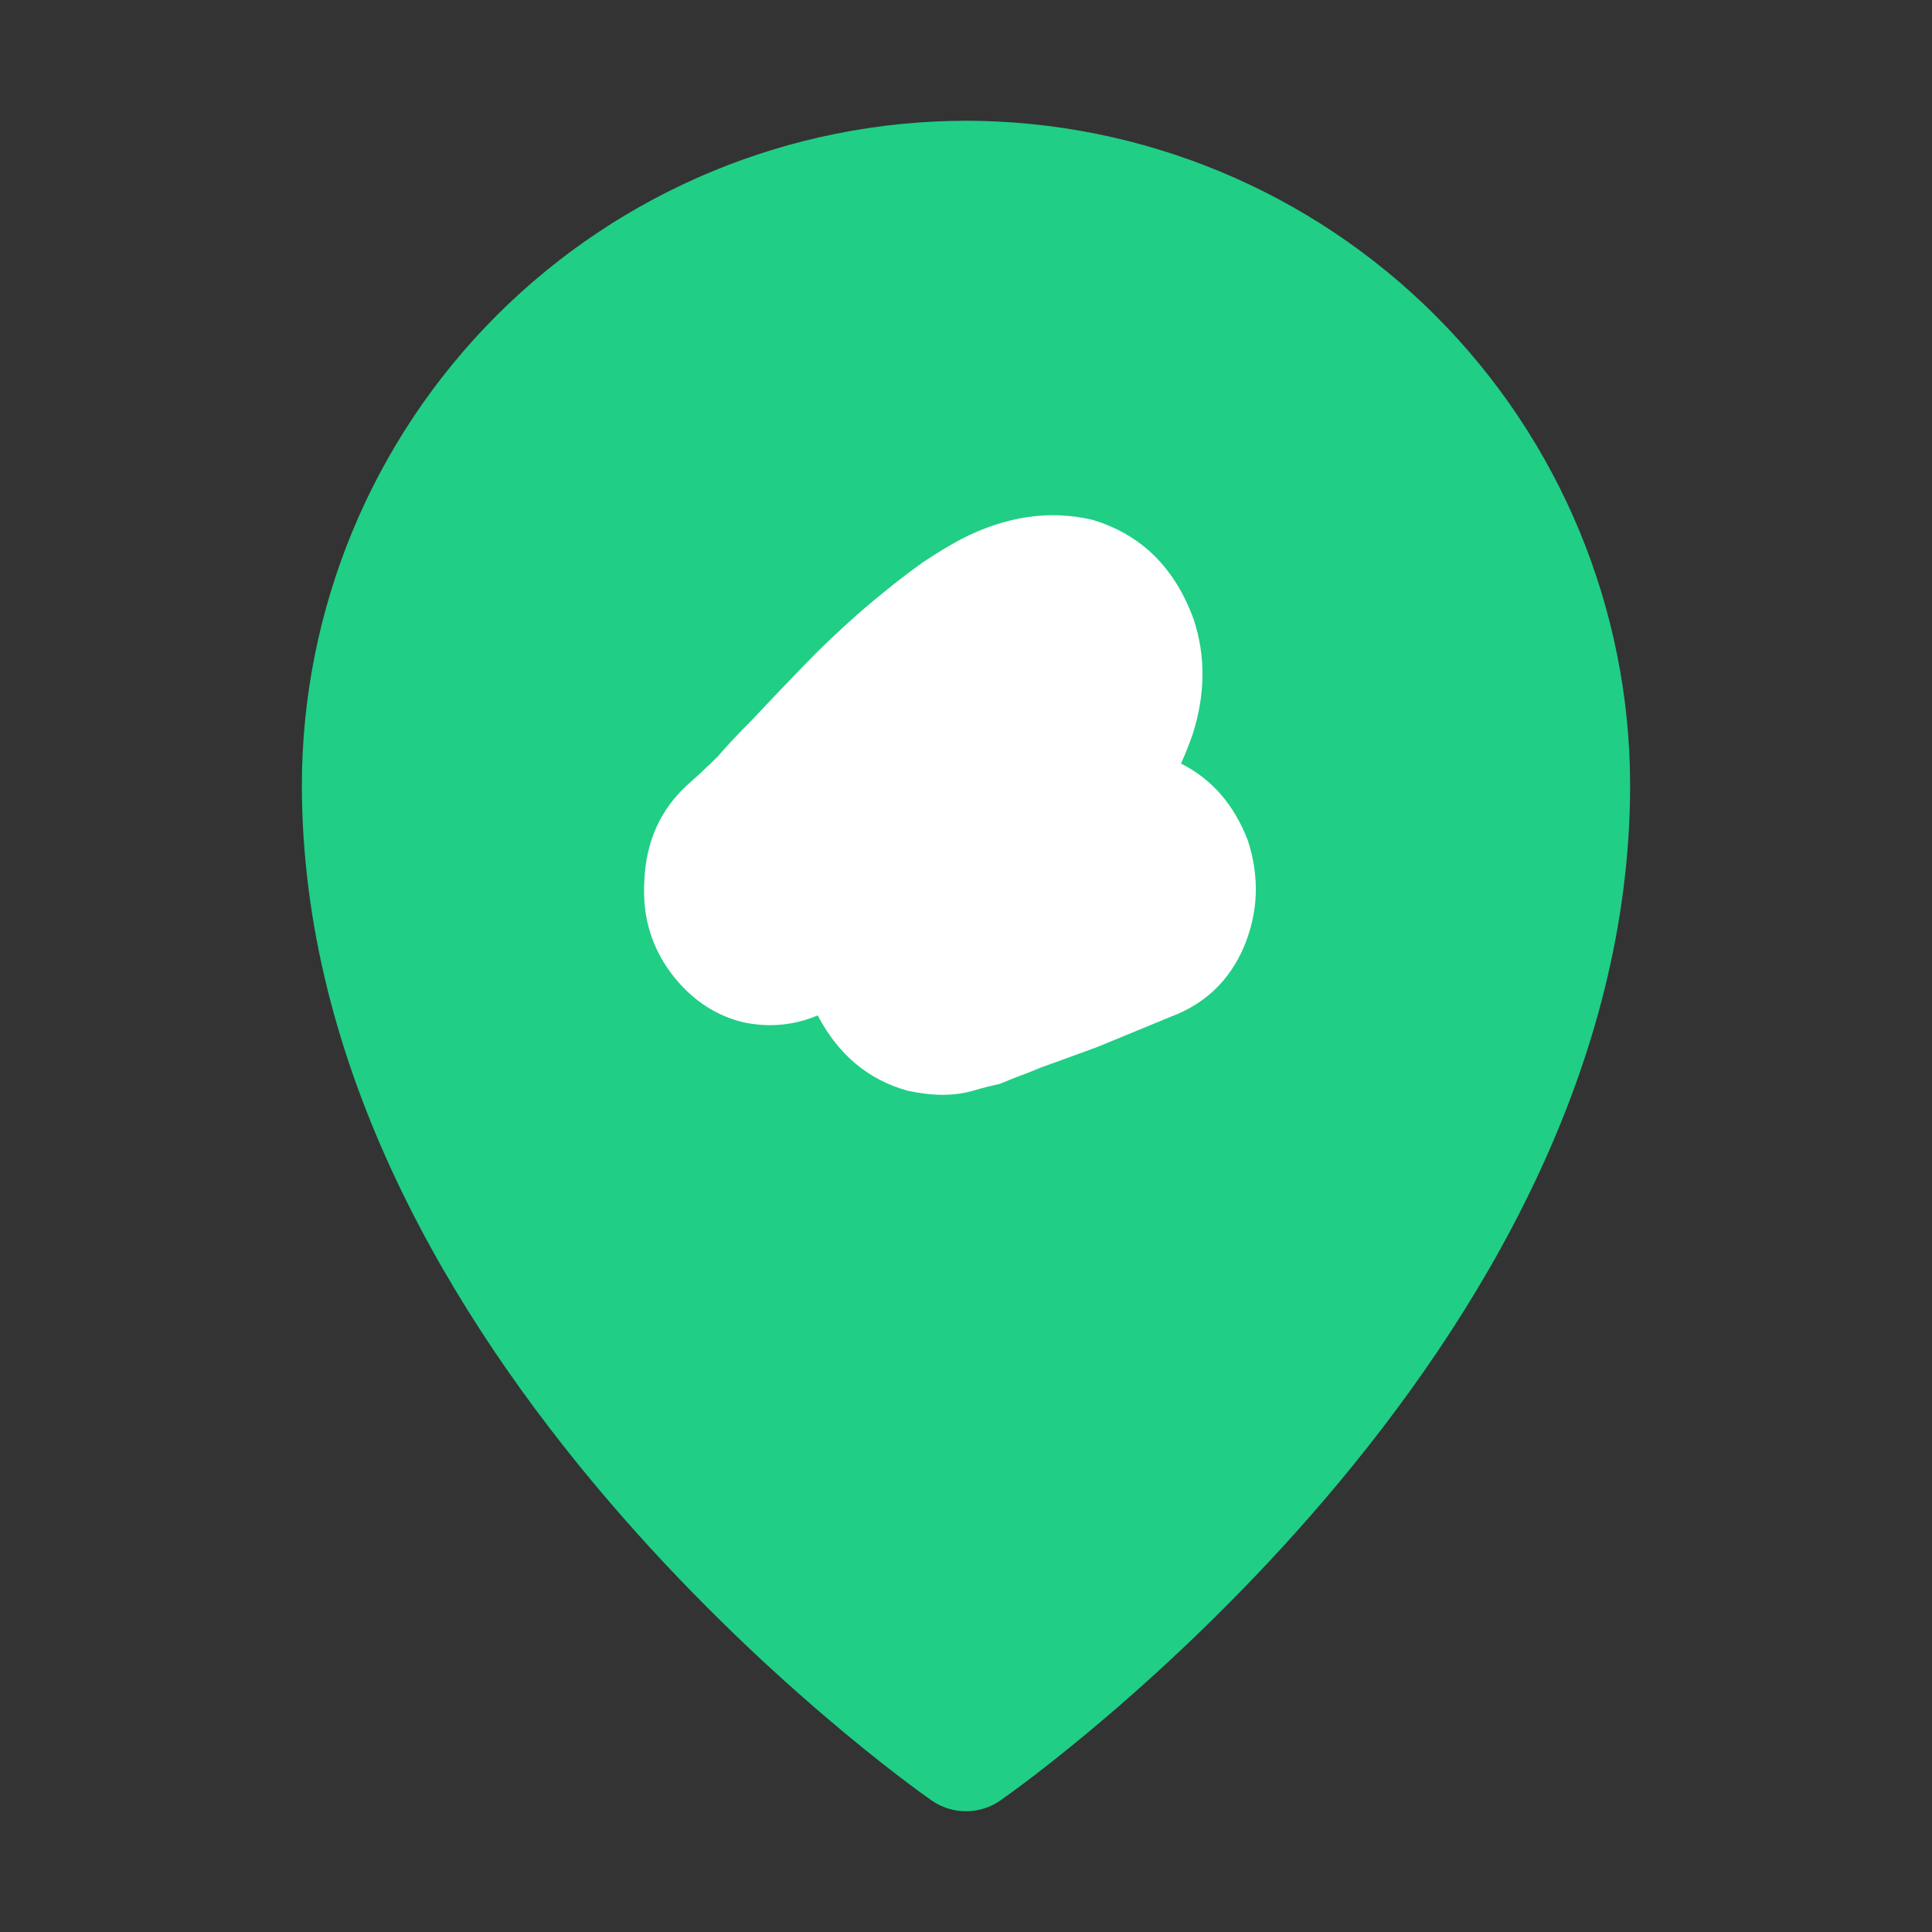 <svg width="40" height="40" viewBox="0 0 40 40" fill="none" xmlns="http://www.w3.org/2000/svg">
<rect x="0" y="0" width="40" height="40" fill="#333333" stroke="none"/>
<path d="M20 2.5C16.355 2.504 12.86 3.954 10.282 6.532C7.704 9.11 6.254 12.604 6.25 16.25C6.25 28.016 18.75 36.902 19.283 37.273C19.493 37.421 19.743 37.5 20 37.5C20.257 37.5 20.507 37.421 20.717 37.273C21.25 36.902 33.75 28.016 33.75 16.25C33.746 12.604 32.296 9.11 29.718 6.532C27.14 3.954 23.645 2.504 20 2.5Z" fill="#20CE86"/>
<path d="M19.508 22.667C19.295 22.667 19.056 22.639 18.79 22.582C17.975 22.355 17.355 21.835 16.93 21.023C16.434 21.231 15.92 21.278 15.388 21.165C14.839 21.032 14.37 20.73 13.98 20.258C13.501 19.672 13.289 18.992 13.342 18.217C13.377 17.423 13.67 16.771 14.219 16.261C14.414 16.091 14.627 15.893 14.857 15.666C15.069 15.42 15.3 15.175 15.548 14.929C15.973 14.475 16.416 14.012 16.877 13.54C17.355 13.068 17.816 12.652 18.259 12.293C18.56 12.047 18.843 11.83 19.109 11.641C19.392 11.452 19.658 11.291 19.906 11.159C20.828 10.687 21.731 10.554 22.617 10.762C23.627 11.065 24.327 11.754 24.716 12.831C24.965 13.587 24.956 14.381 24.69 15.212C24.654 15.307 24.619 15.401 24.584 15.496C24.548 15.59 24.504 15.694 24.451 15.808C25.088 16.129 25.549 16.658 25.833 17.395C26.081 18.151 26.054 18.888 25.753 19.606C25.452 20.305 24.947 20.787 24.238 21.051C23.689 21.278 23.184 21.486 22.723 21.675C22.263 21.845 21.873 21.987 21.554 22.1C21.377 22.176 21.208 22.242 21.049 22.299C20.907 22.355 20.792 22.402 20.703 22.44C20.526 22.478 20.34 22.525 20.145 22.582C19.951 22.639 19.738 22.667 19.508 22.667Z" fill="white"/>
</svg>
